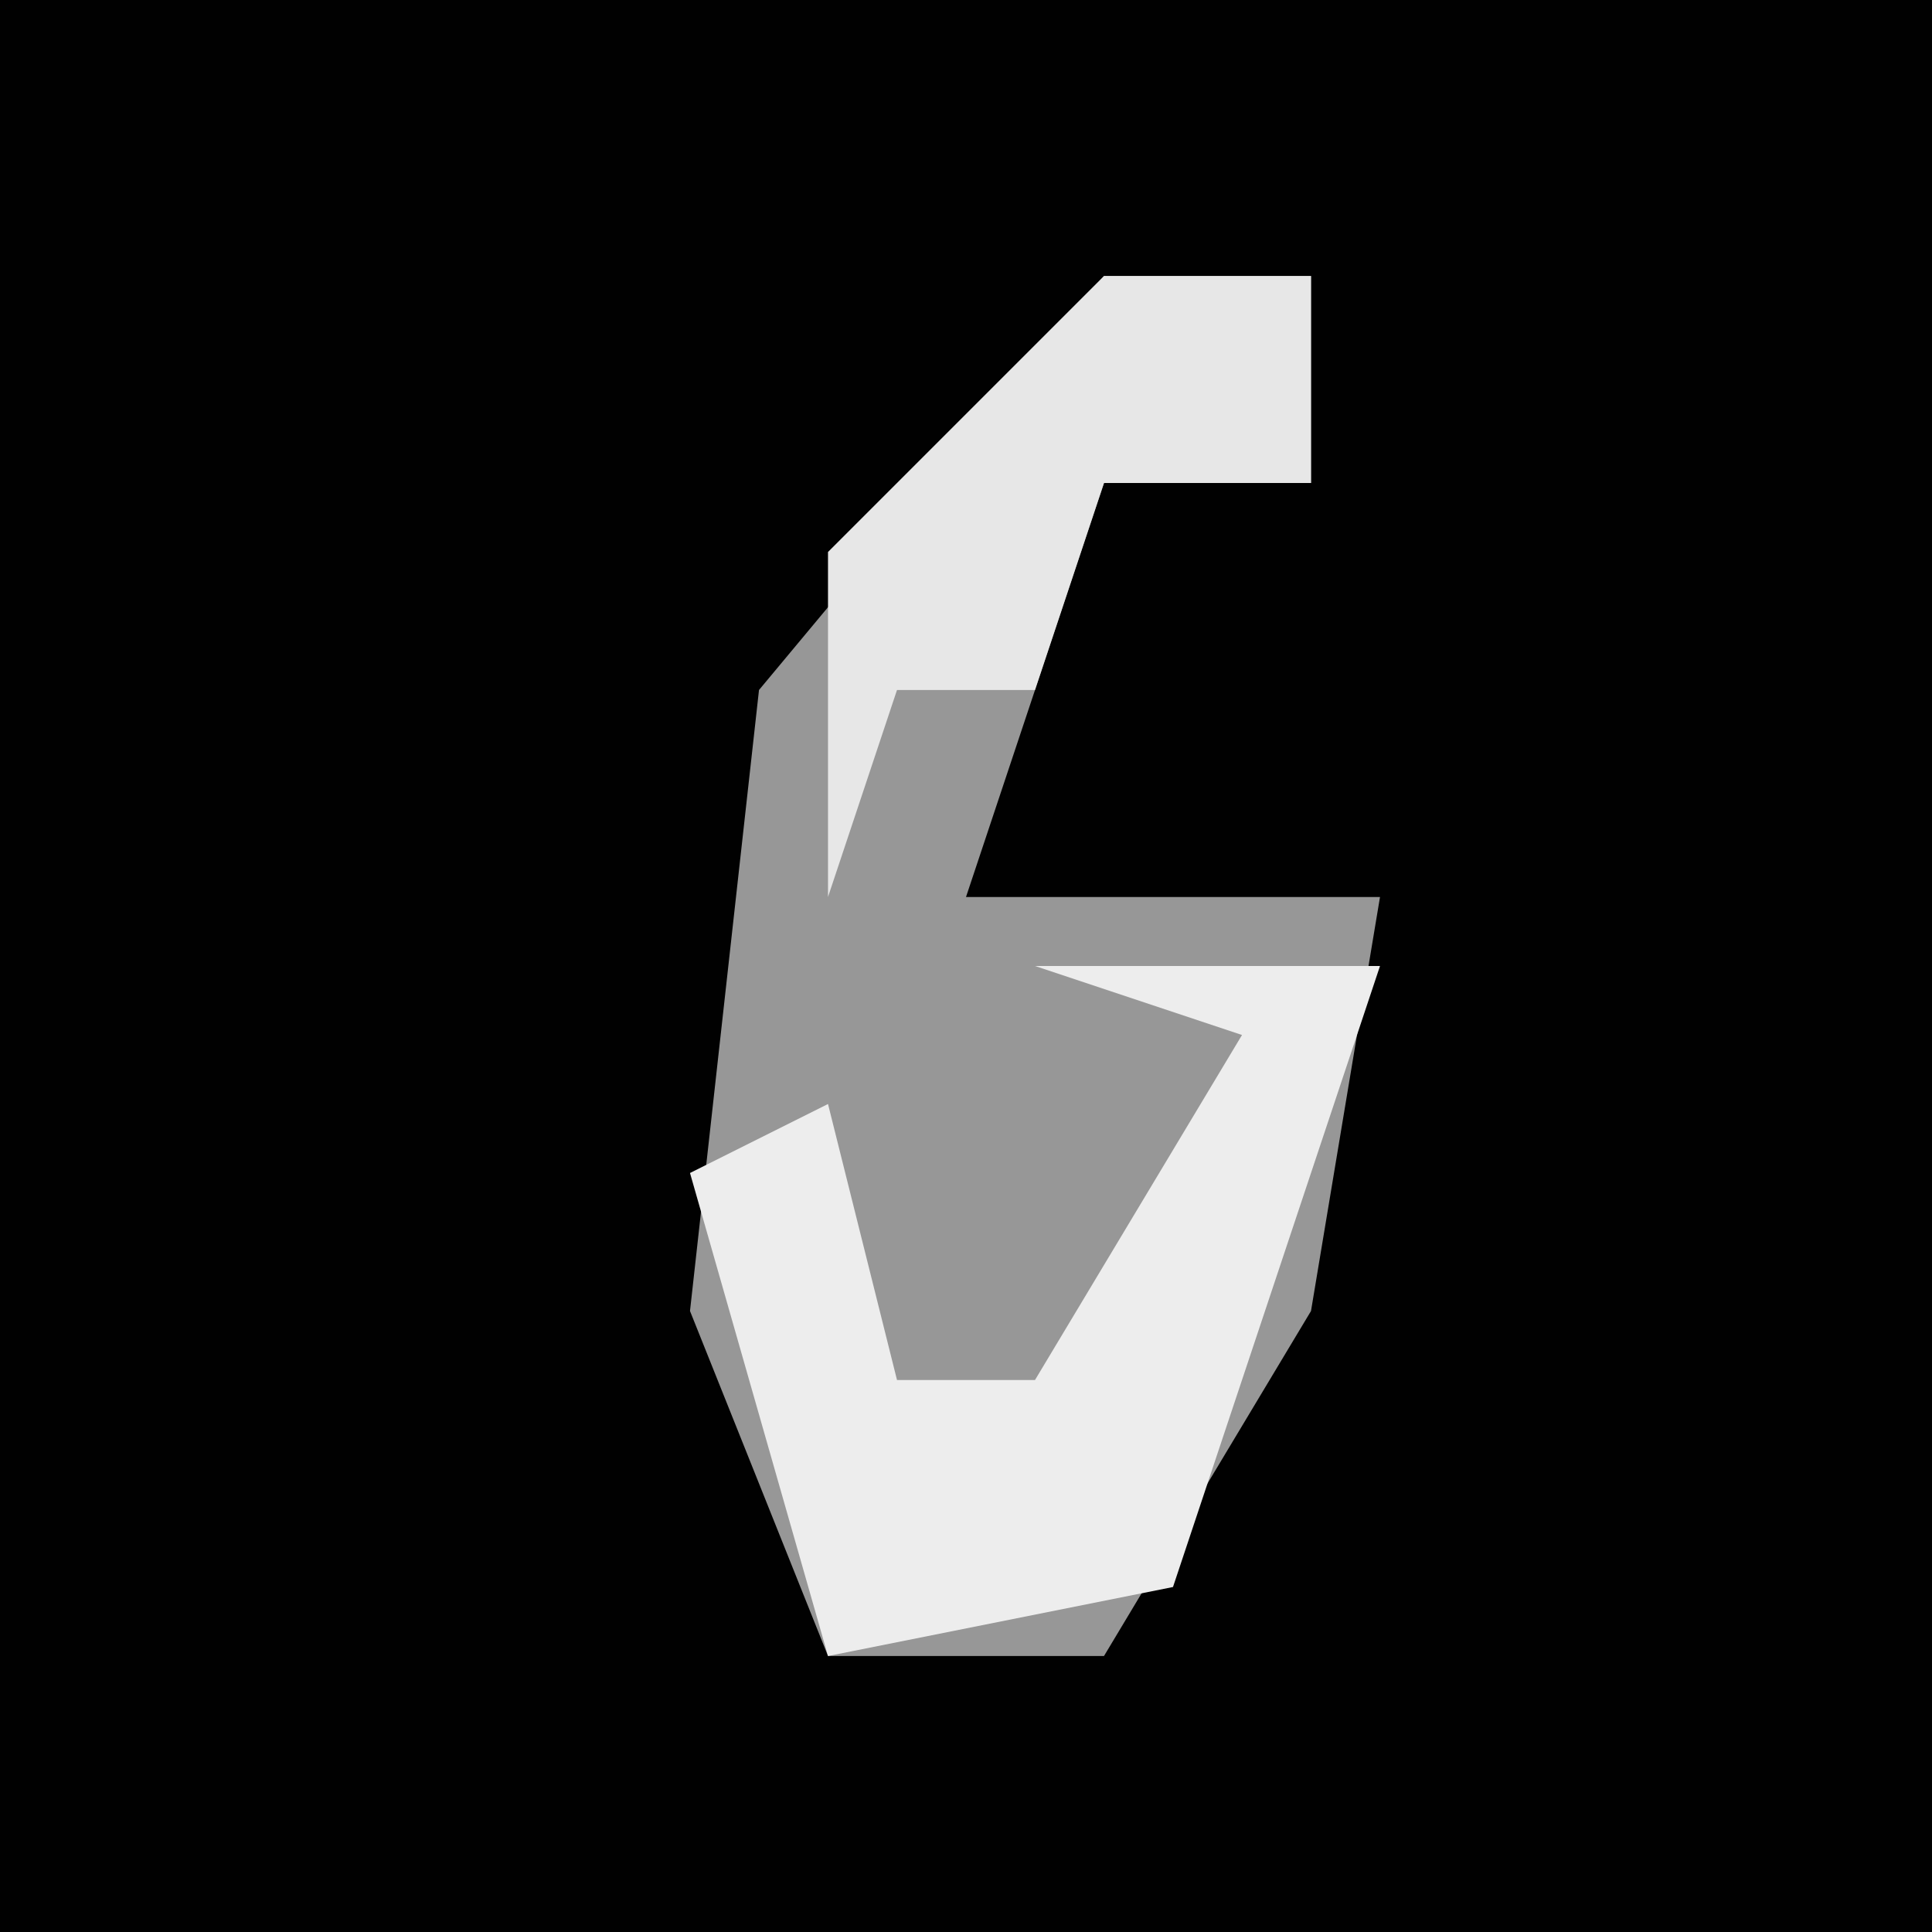 <?xml version="1.0" encoding="UTF-8"?>
<svg version="1.1" xmlns="http://www.w3.org/2000/svg" width="28" height="28">
<path d="M0,0 L28,0 L28,28 L0,28 Z " fill="#010101" transform="translate(0,0)"/>
<path d="M0,0 L3,0 L3,3 L0,3 L-2,9 L4,9 L3,15 L0,20 L-4,20 L-6,15 L-5,6 Z " fill="#979797" transform="translate(16,4)"/>
<path d="M0,0 L5,0 L2,9 L-3,10 L-5,3 L-3,2 L-2,6 L0,6 L3,1 Z " fill="#EDEDED" transform="translate(15,14)"/>
<path d="M0,0 L3,0 L3,3 L0,3 L-1,6 L-3,6 L-4,9 L-4,4 Z " fill="#E7E7E7" transform="translate(16,4)"/>
</svg>
